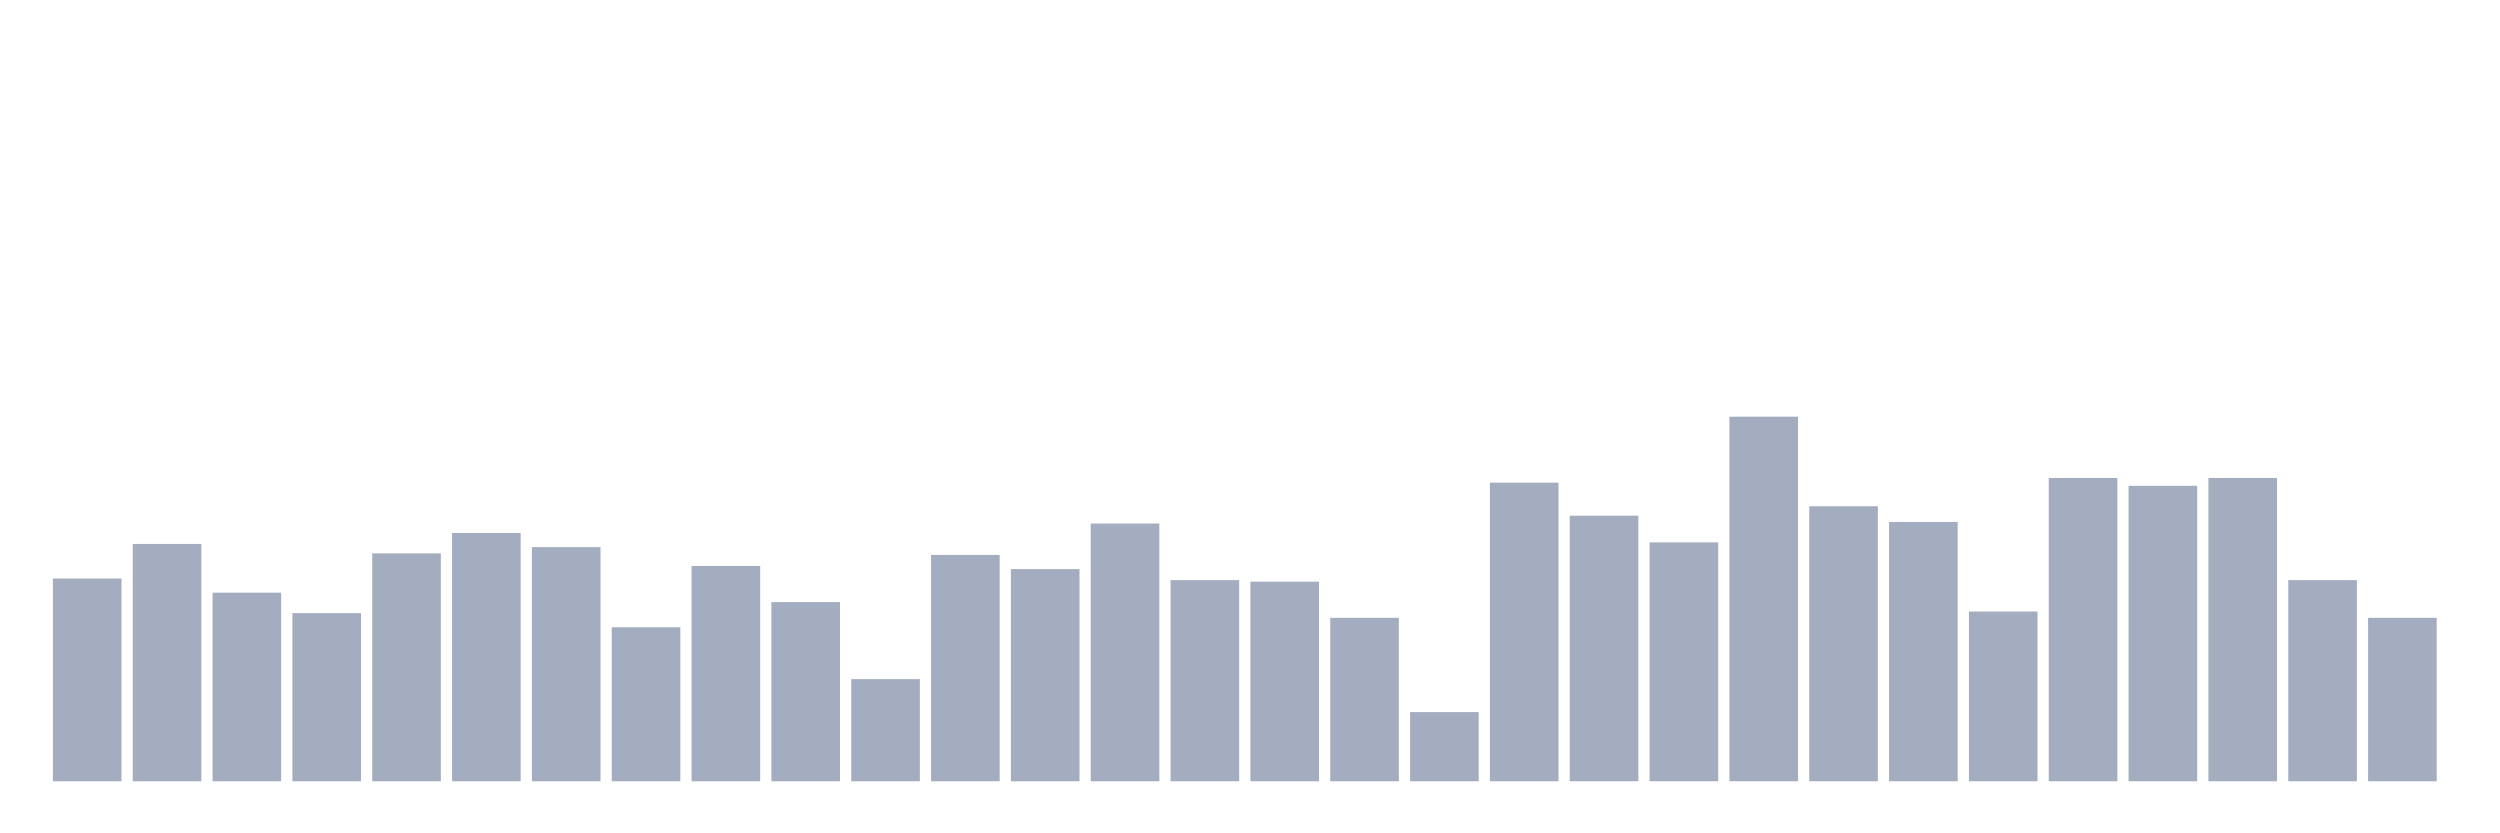 <svg xmlns="http://www.w3.org/2000/svg" viewBox="0 0 480 160"><g transform="translate(10,10)"><rect class="bar" x="0.153" width="13.175" y="101.078" height="38.922" fill="rgb(164,173,192)"></rect><rect class="bar" x="15.482" width="13.175" y="94.44" height="45.56" fill="rgb(164,173,192)"></rect><rect class="bar" x="30.81" width="13.175" y="103.793" height="36.207" fill="rgb(164,173,192)"></rect><rect class="bar" x="46.138" width="13.175" y="107.716" height="32.284" fill="rgb(164,173,192)"></rect><rect class="bar" x="61.466" width="13.175" y="96.25" height="43.75" fill="rgb(164,173,192)"></rect><rect class="bar" x="76.794" width="13.175" y="92.328" height="47.672" fill="rgb(164,173,192)"></rect><rect class="bar" x="92.123" width="13.175" y="95.043" height="44.957" fill="rgb(164,173,192)"></rect><rect class="bar" x="107.451" width="13.175" y="110.431" height="29.569" fill="rgb(164,173,192)"></rect><rect class="bar" x="122.779" width="13.175" y="98.664" height="41.336" fill="rgb(164,173,192)"></rect><rect class="bar" x="138.107" width="13.175" y="105.603" height="34.397" fill="rgb(164,173,192)"></rect><rect class="bar" x="153.436" width="13.175" y="120.388" height="19.612" fill="rgb(164,173,192)"></rect><rect class="bar" x="168.764" width="13.175" y="96.552" height="43.448" fill="rgb(164,173,192)"></rect><rect class="bar" x="184.092" width="13.175" y="99.267" height="40.733" fill="rgb(164,173,192)"></rect><rect class="bar" x="199.42" width="13.175" y="90.517" height="49.483" fill="rgb(164,173,192)"></rect><rect class="bar" x="214.748" width="13.175" y="101.379" height="38.621" fill="rgb(164,173,192)"></rect><rect class="bar" x="230.077" width="13.175" y="101.681" height="38.319" fill="rgb(164,173,192)"></rect><rect class="bar" x="245.405" width="13.175" y="108.621" height="31.379" fill="rgb(164,173,192)"></rect><rect class="bar" x="260.733" width="13.175" y="126.724" height="13.276" fill="rgb(164,173,192)"></rect><rect class="bar" x="276.061" width="13.175" y="82.672" height="57.328" fill="rgb(164,173,192)"></rect><rect class="bar" x="291.39" width="13.175" y="89.009" height="50.991" fill="rgb(164,173,192)"></rect><rect class="bar" x="306.718" width="13.175" y="94.138" height="45.862" fill="rgb(164,173,192)"></rect><rect class="bar" x="322.046" width="13.175" y="70" height="70" fill="rgb(164,173,192)"></rect><rect class="bar" x="337.374" width="13.175" y="87.198" height="52.802" fill="rgb(164,173,192)"></rect><rect class="bar" x="352.702" width="13.175" y="90.216" height="49.784" fill="rgb(164,173,192)"></rect><rect class="bar" x="368.031" width="13.175" y="107.414" height="32.586" fill="rgb(164,173,192)"></rect><rect class="bar" x="383.359" width="13.175" y="81.767" height="58.233" fill="rgb(164,173,192)"></rect><rect class="bar" x="398.687" width="13.175" y="83.276" height="56.724" fill="rgb(164,173,192)"></rect><rect class="bar" x="414.015" width="13.175" y="81.767" height="58.233" fill="rgb(164,173,192)"></rect><rect class="bar" x="429.344" width="13.175" y="101.379" height="38.621" fill="rgb(164,173,192)"></rect><rect class="bar" x="444.672" width="13.175" y="108.621" height="31.379" fill="rgb(164,173,192)"></rect></g></svg>